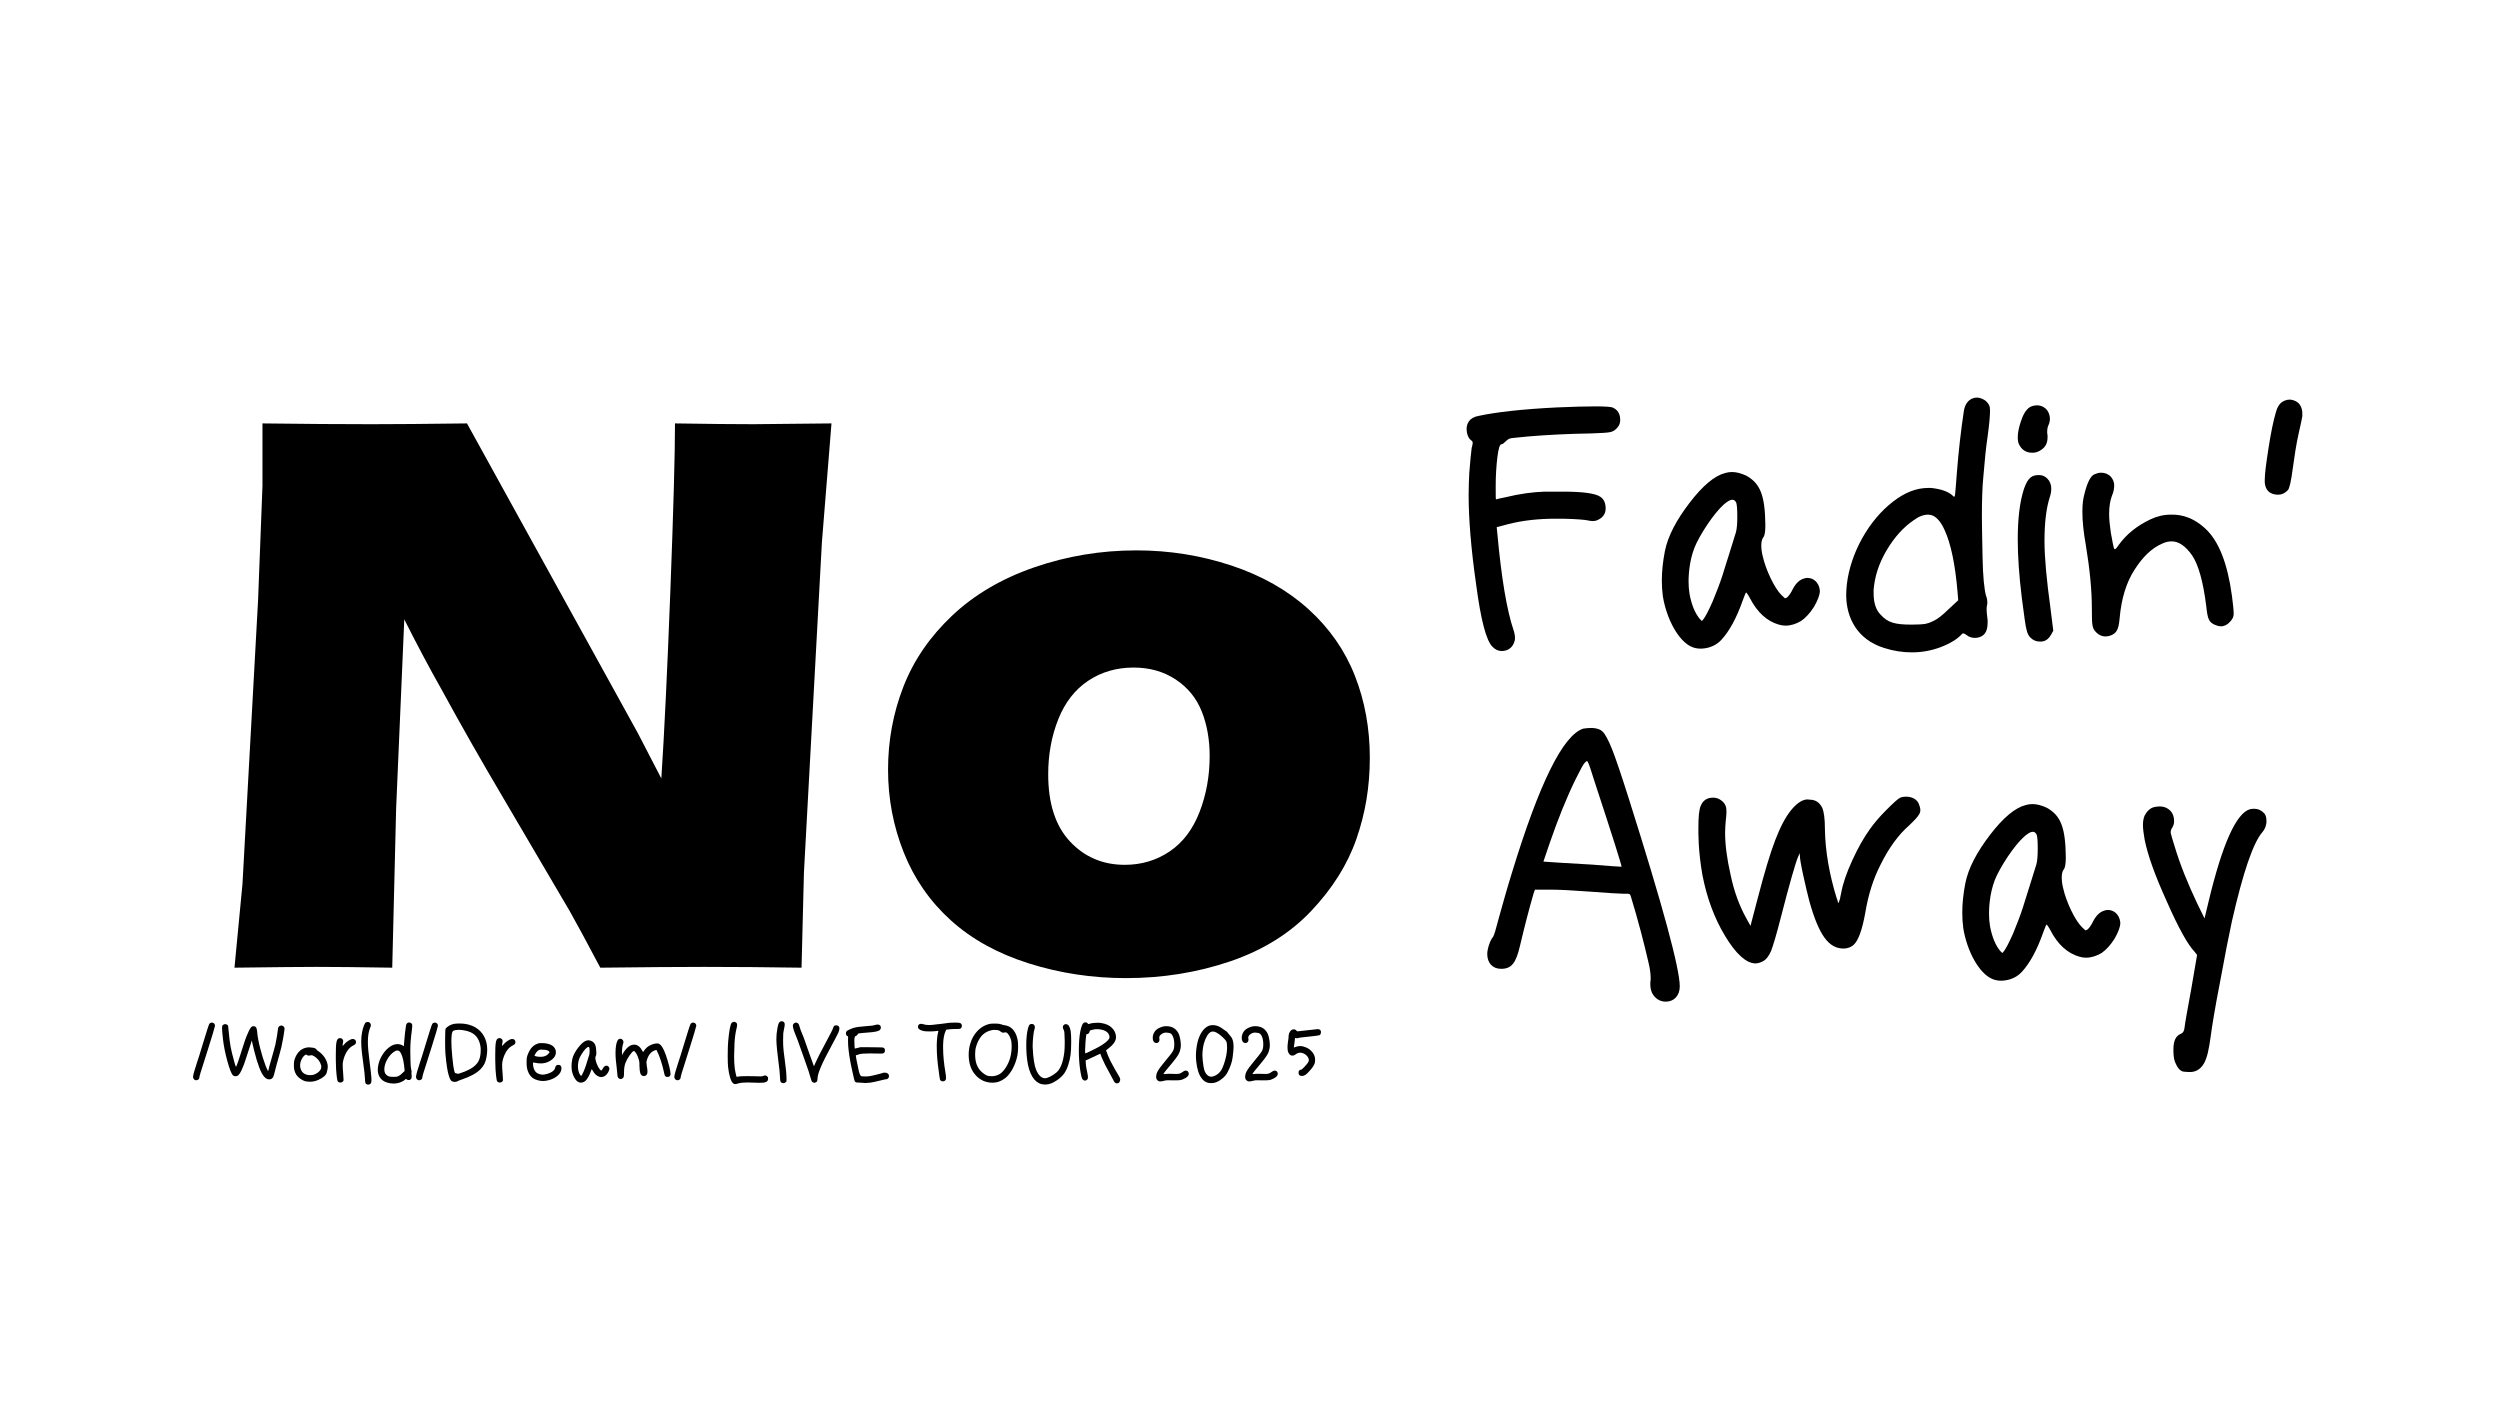 <?xml version="1.0" encoding="UTF-8"?>
<svg id="_图层_1" data-name="图层 1" xmlns="http://www.w3.org/2000/svg" viewBox="0 0 3840 2160">
  <defs>
    <style>
      .cls-1 {
        opacity: 0;
      }
    </style>
  </defs>
  <g>
    <path d="M360.16,1486.37l12.28-128.61,23.97-436.08,6.75-175.77v-95.55c63.27.81,119.19,1.22,167.78,1.22,34.69,0,83.47-.41,146.34-1.22l262.36,475.56,36.17,69.86c4.52-68.62,9.14-164.84,13.88-288.64,4.72-123.78,7.09-209.38,7.09-256.78,50.16.81,90.31,1.22,120.5,1.22,13.86,0,53.81-.41,119.88-1.22l-14.72,182.52-27.59,507.11-3.69,146.38c-53.27-.81-103.05-1.22-149.34-1.22-38.52,0-91.78.41-159.78,1.22-21.17-40.03-36.84-69.05-47.02-87.03l-102.59-174.66c-33.8-57.19-64.94-111.94-93.44-164.23-18.73-33.09-38.08-69.45-58.02-109.09l-12.52,290.48-5.97,244.53c-50.72-.81-89.38-1.22-115.95-1.22-22.5,0-64.62.41-126.38,1.22Z"/>
    <path d="M1745.37,845.37c50.59,0,99.25,7.77,145.97,23.27,46.72,15.52,86.2,37.86,118.44,67.05s56,63.28,71.31,102.27c15.3,38.98,22.95,80.92,22.95,125.81s-6.84,85.22-20.52,124.61c-13.67,39.41-36.83,76.34-69.47,110.83-32.64,34.5-74.16,60.31-124.55,77.45-50.41,17.14-103.75,25.72-160.06,25.72-51.83,0-101.61-7.56-149.34-22.66-47.75-15.09-87.62-37.14-119.66-66.12-32.03-28.97-56.11-63.67-72.23-104.09-16.12-40.41-24.17-82.86-24.17-127.36s7.84-86.94,23.56-127.34c15.7-40.41,40.59-76.75,74.67-109,34.06-32.25,76.2-57.05,126.39-74.39s102.42-26.03,156.7-26.03ZM1741.04,1025.37c-26,0-49.14,6.73-69.45,20.2s-35.66,33.17-46.02,59.08-15.53,54.17-15.53,84.77c0,44.89,11.17,79.27,33.52,103.14s50.38,35.81,84.09,35.81c25.58,0,48.53-6.83,68.84-20.5s35.64-33.88,46-60.61c10.36-26.72,15.55-55.39,15.55-86,0-25.3-4.06-48.14-12.19-68.55s-21.44-36.72-39.92-48.97-40.11-18.38-64.89-18.38Z"/>
  </g>
  <g>
    <path d="M2449.15,624.2c16.11,0,25.46.52,28.58,2.08,10.39,4.68,10.91,15.07,10.91,18.71,0,4.16-1.04,7.8-3.64,10.91-3.12,4.16-6.76,6.76-11.43,7.79-4.68,1.04-14.55,1.56-30.14,2.08-33.78.52-66,2.08-96.66,4.68-14.03,1.56-22.87,2.08-25.47,2.6-3.12.52-5.72,2.08-8.31,4.68-3.12,3.12-5.2,4.68-6.76,4.68-2.6,0-4.68,6.76-6.24,19.75-1.56,12.99-2.6,28.06-2.6,44.17,0,14.03,0,20.79.52,20.79l1.56-.52c2.6-.52,8.32-2.08,11.95-2.6,23.39-5.72,43.66-8.32,61.32-8.83h28.58c29.62,0,48.85,2.6,56.65,7.79,5.72,3.64,8.31,9.88,8.31,18.19,0,7.8-4.16,14.03-12.47,17.67-2.08,1.04-4.68,1.56-7.28,1.56s-5.2-.52-7.8-1.04c-4.68-1.04-17.15-2.08-37.42-2.6h-12.47c-25.47,0-49.89,2.6-72.24,8.32l-17.67,4.68,1.04,10.39c6.24,68.08,14.55,117.45,24.95,148.11,1.56,4.68,2.08,8.32,2.08,11.95,0,1.56,0,2.6-.52,4.16-4.16,15.07-16.11,15.59-20.27,15.59-4.68,0-9.35-2.08-13.51-6.24-9.87-9.36-18.19-41.58-25.46-96.66-7.8-54.57-11.43-100.3-11.43-137.2,0-11.95.52-22.87,1.04-33.78,1.56-18.71,2.6-31.18,3.64-37.94,1.04-3.64,1.56-6.24,1.56-7.79,0-.52.52-2.08-3.12-4.68-2.08-1.56-3.64-4.16-5.2-8.83-.52-2.6-1.04-5.2-1.04-7.79,0-7.8,3.64-17.67,18.71-20.27,26.5-5.72,67.04-10.39,120.57-12.99,23.91-1.04,43.13-1.56,57.17-1.56Z"/>
    <path d="M2660.15,725.02c7.28,0,14.55,2.08,22.35,5.72,21.31,11.95,28.58,30.14,29.1,75.88,0,9.87-1.04,16.11-3.12,18.71-2.08,2.6-3.12,6.76-3.12,12.47,0,4.68.52,9.87,2.08,16.11,4.68,21.31,18.19,49.37,28.58,59.77,6.24,6.24,5.72,5.2,6.24,5.2s1.56-.52,3.12-1.56c2.6-2.6,5.72-6.76,8.31-12.47,5.2-9.87,11.43-15.07,18.71-16.63,1.56-.52,2.6-.52,4.16-.52,8.32,0,17.15,6.24,18.71,18.71v1.56c0,5.72-3.12,14.03-8.83,23.91-6.24,9.87-12.99,17.15-19.75,21.83-7.8,4.68-16.11,7.28-23.91,7.28-3.64,0-6.76-.52-10.39-1.56-18.19-5.2-33.26-18.71-44.69-41.06-3.12-5.72-5.2-8.32-5.72-8.32s-2.08,4.16-5.2,12.47c-9.35,26.5-20.27,46.77-32.74,60.29-10.91,11.95-25.46,13.51-32.22,13.51-4.68,0-9.35-1.04-12.99-2.6-20.27-8.32-38.98-42.62-44.69-77.96-1.04-7.8-1.56-15.59-1.56-23.91,0-14.03,1.56-29.1,4.68-45.21,4.68-23.39,17.67-47.81,37.94-74.32,20.27-26.5,38.46-41.58,54.57-45.73,3.64-1.04,6.76-1.56,10.39-1.56ZM2660.67,767.64c-2.08,0-4.68,1.04-8.32,3.64-12.99,8.83-33.78,37.42-46.25,62.36-10.39,20.79-12.47,45.73-12.47,59.76,0,6.76.52,12.99,1.56,19.23,3.12,16.63,8.32,29.1,15.59,37.94l3.12,3.12c.52,0,1.04-.52,1.56-1.56l.52-.52.52-.52c3.12-4.16,7.8-12.99,14.03-27.02,5.72-14.03,10.91-27.02,15.07-40.02,11.95-38.46,19.23-60.8,20.79-66.52,1.56-5.72,2.08-14.03,2.08-23.91,0-11.95-.52-19.75-2.08-22.35-1.56-2.6-3.12-3.64-5.72-3.64Z"/>
    <path d="M3036.41,610.69c4.16,0,8.32,1.56,12.47,4.16,2.6,2.08,5.2,4.68,6.76,8.32.52,1.04,1.04,3.64,1.04,7.28,0,7.8-1.04,20.79-3.64,39.5-2.6,17.15-4.68,38.46-6.76,63.92-1.56,16.11-2.08,36.38-2.08,60.8,0,12.47.52,33.26,1.04,61.84.52,29.1,2.6,48.33,5.2,58.21,1.56,3.64,2.08,7.28,2.08,10.91,0,1.56,0,2.6-.52,4.16-.52,2.08-.52,4.16-.52,6.76,0,3.64.52,7.79,1.04,11.95.52,2.6.52,5.2.52,7.28,0,9.35-2.08,16.11-6.76,19.75-6.76,5.72-18.71,5.72-25.47,0-2.08-1.56-3.64-2.6-5.2-2.6-1.04,0-2.08.52-2.6,1.56-6.76,7.28-17.67,14.03-32.74,19.75-14.03,5.2-28.58,7.79-43.66,7.79-14.03,0-28.06-2.08-42.62-6.76-41.58-12.99-58.21-46.77-58.21-81.59,0-5.72.52-10.91,1.04-16.63,5.72-47.81,33.78-98.22,71.2-126.81,18.19-14.03,35.86-20.79,54.05-20.79h3.64c15.07,1.56,26.5,5.2,33.78,11.95.52,1.04,1.56,1.56,2.08,1.56,0,0,1.04.52,1.56-4.16v-.52c.52-2.6,1.04-12.99,2.6-31.7,2.6-33.26,6.24-65.48,10.91-96.14,1.56-8.83,5.72-15.07,12.47-18.19,2.6-1.04,4.68-1.56,7.28-1.56ZM2961.57,790.5c-6.76,0-14.03,2.6-21.83,8.32-16.11,10.91-30.14,26.5-42.1,46.77-11.95,20.27-18.19,40.54-19.75,60.29v5.72c0,14.55,3.64,25.47,10.91,32.74,10.91,11.95,21.31,15.07,47.81,15.07,10.39,0,17.15-.52,20.27-1.04,2.6-.52,6.76-1.56,11.95-4.16,6.24-2.6,14.55-8.83,24.43-18.71l14.55-13.51-1.04-12.99c-3.64-42.62-10.39-74.32-19.75-94.59-5.72-12.99-12.47-20.27-19.23-22.87-2.08-.52-4.16-1.04-6.24-1.04Z"/>
    <path d="M3128.39,622.64h2.08c14.03,1.56,18.19,12.99,18.19,20.79,0,2.6-.52,5.72-2.08,9.35-1.56,3.12-2.08,6.76-2.08,10.39,0,1.56,0,3.64.52,5.2v3.64c0,8.32-3.12,14.55-9.35,18.71-4.16,3.12-8.83,4.68-13.51,4.68-3.64,0-14.55,0-20.79-12.47-1.56-3.12-2.08-6.76-2.08-11.43,0-6.76,1.56-14.55,4.68-23.91,3.64-11.43,8.32-18.71,14.03-22.35,3.12-1.56,6.76-2.6,10.39-2.6ZM3132.03,729.7c4.68,0,8.83,1.56,12.47,5.2,4.16,4.16,6.24,9.35,6.24,15.59,0,3.64-.52,7.8-2.08,12.47-5.72,17.67-8.32,40.54-8.32,68.08,0,24.43,3.12,59.25,9.35,104.46l4.16,33.26-3.12,5.72c-6.76,12.47-16.11,10.91-18.19,10.91-5.2,0-9.88-2.08-14.03-6.24-2.6-2.6-4.68-6.76-5.72-11.95-1.56-4.68-3.64-21.31-7.28-48.85-4.16-33.78-6.24-63.92-6.24-89.91,0-32.22,3.12-58.21,9.87-78.47,6.24-17.15,12.47-20.27,22.87-20.27Z"/>
    <path d="M3227.14,726.06c3.64,0,12.99,1.04,17.67,9.87,1.56,2.6,2.6,6.24,2.6,9.88,0,4.68-1.04,10.39-3.64,16.11-2.6,7.28-4.16,16.63-4.16,27.54,0,8.32,1.04,17.67,2.6,28.58,2.6,14.55,4.16,22.87,5.2,24.95q.52.52,1.04.52c.52,0,1.56,0,5.72-6.24,11.95-16.63,28.06-29.62,48.85-39.5,9.87-4.68,20.27-7.28,31.18-7.28,8.32,0,29.1-.52,52.49,20.79,21.31,19.23,34.82,54.05,41.58,103.94,1.56,12.47,2.6,21.31,2.6,25.98,0,1.56,1.04,6.76-5.2,13.51-4.16,4.68-8.83,7.28-14.03,7.28-3.64,0-6.76-1.04-10.39-2.6-8.31-4.16-10.39-8.32-12.47-28.58-4.68-37.42-11.95-63.4-21.83-77.96-9.87-14.03-20.27-21.31-31.18-21.31-4.68,0-9.88,1.04-15.07,3.64-15.59,6.76-29.62,20.27-42.1,40.02-12.47,19.23-20.27,44.17-22.87,74.84-1.56,17.15-4.68,22.35-13.51,25.99-2.6,1.04-5.72,1.56-8.32,1.56-5.2,0-9.87-2.08-14.03-6.24-6.24-6.24-6.76-9.87-6.76-36.38,0-28.06-3.12-60.8-9.35-98.22-3.64-20.27-5.2-36.9-5.2-50.93,0-10.91,1.04-19.75,3.12-27.02,4.16-17.15,9.35-27.54,15.07-30.14,3.64-1.56,6.76-2.6,10.39-2.6Z"/>
    <path d="M3516.61,613.8c3.64,0,6.76,1.04,9.87,2.6,3.12,1.56,5.72,4.16,7.28,7.28,1.56,3.12,2.6,6.76,2.6,10.39v5.2c-.52,2.6-2.08,11.95-5.72,27.02-3.64,16.11-6.24,33.78-8.83,52.49-2.6,20.27-5.2,31.7-7.8,34.3-4.68,4.68-9.35,6.76-14.55,6.76-4.68,0-19.23-.52-20.79-18.71v-4.16c0-8.83,2.08-24.95,5.72-48.33,3.64-23.39,7.28-41.58,11.43-55.61,2.6-9.35,6.76-15.07,13.51-17.67,2.6-1.04,4.68-1.56,7.28-1.56Z"/>
    <path d="M2446.03,1118.12c6.76.52,11.95,2.08,15.07,5.2,4.68,4.16,9.36,13.51,15.07,27.54,5.72,14.55,14.55,40.54,26.5,78.47,51.45,162.67,77.44,258.29,77.44,285.83,0,14.03-8.83,23.39-21.31,23.39-9.35,0-16.63-4.68-21.31-13.51-1.56-3.64-2.6-7.79-2.6-12.47v-4.16c.52-1.56.52-3.64.52-6.24,0-6.24-1.04-14.03-3.12-22.87-7.28-31.7-16.11-65.48-27.02-101.34-1.56-5.72-1.56-5.2-12.47-5.2-5.2,0-21.83-1.04-49.37-3.12s-48.33-3.12-61.84-3.12h-23.91l-2.08,5.72c-7.8,27.02-14.55,53.53-20.79,80.03-6.24,27.02-12.99,35.86-29.1,35.86-12.99,0-21.31-8.83-21.31-22.87,0-7.8,4.68-21.83,8.83-25.99,1.56-2.08,4.68-12.47,9.35-30.66,5.72-20.27,11.95-43.13,19.75-68.08,42.09-137.72,78.47-211.52,109.66-221.39,3.64-.52,8.32-1.04,14.03-1.04ZM2438.75,1170.09c-.52-.52-.52-1.04-1.04-1.04-1.56,0-4.68,3.12-8.32,9.87-2.08,4.16-5.2,10.39-9.35,18.19-13.51,27.54-27.02,60.8-40.54,100.3l-8.83,25.99,22.87,1.56c7.8.52,25.47,1.56,52.49,3.12,26.5,2.08,38.98,3.12,42.62,3.12h2.08c0-2.6-13.51-45.73-41.06-129.41-5.72-18.71-9.35-29.1-10.91-31.7Z"/>
    <path d="M2927.79,1223.62c4.68,0,15.07,1.56,19.23,10.39,1.56,3.64,2.6,7.28,2.6,9.87,0,4.16,0,7.8-17.15,23.91-16.11,14.03-31.18,34.3-44.17,60.8-10.91,21.31-18.71,45.73-23.39,74.32-4.68,25.46-10.39,41.58-17.67,48.33-4.16,3.64-9.35,5.72-15.59,5.72-22.87,0-37.94-20.79-52.49-72.76-2.6-9.87-5.72-22.87-9.35-39.5-3.64-16.63-5.2-26.5-5.2-30.14v-4.16l-2.6,5.2c-4.16,9.87-12.99,40.54-26.5,93.03-6.76,26.5-11.95,43.65-15.07,51.97-3.64,8.32-7.8,13.51-12.99,16.11-4.16,2.08-7.8,3.12-11.43,3.12-14.03-.52-29.62-14.55-46.25-42.1-16.63-27.54-28.06-58.73-34.82-93.54-6.76-37.94-6.24-66-6.24-72.24,0-17.15,1.04-28.58,3.64-34.3,4.68-11.95,15.07-12.47,19.23-12.47,3.64,0,7.79,1.04,11.43,3.64,8.32,5.72,8.83,11.95,8.83,18.71,0,3.64-.52,7.79-1.04,12.47-.52,6.24-1.04,12.47-1.04,19.23,0,17.67,2.6,38.98,8.31,63.92,5.2,25.47,13.51,48.33,24.95,68.6l5.72,10.39,10.91-41.58c10.39-40.02,19.23-69.64,27.02-89.91s15.59-35.34,24.43-46.25c16.63-20.27,27.02-16.11,28.58-16.11,8.83,0,15.07,4.16,19.23,12.47,2.6,5.72,4.16,16.63,4.16,32.74.52,33.78,6.76,69.64,18.19,106.54.52.52.52,1.56,1.04,2.6.52,2.6,1.04,4.16,1.56,4.68l2.6-7.28v-1.04c.52-2.6,1.04-5.2,1.56-7.28,2.6-14.55,8.31-31.18,17.15-50.41s17.67-34.82,27.02-47.81c6.24-8.83,14.55-18.71,25.47-29.62s17.67-17.15,21.31-18.71c2.6-1.04,5.72-1.56,8.83-1.56Z"/>
    <path d="M3121.64,1235.05c7.28,0,14.55,2.08,22.35,5.72,21.31,11.95,28.58,30.14,29.1,75.88,0,9.88-1.04,16.11-3.12,18.71-2.08,2.6-3.12,6.76-3.12,12.47,0,4.68.52,9.87,2.08,16.11,4.68,21.31,18.19,49.37,28.58,59.77,6.24,6.24,5.72,5.2,6.24,5.2s1.56-.52,3.12-1.56c2.6-2.6,5.72-6.76,8.31-12.47,5.2-9.87,11.43-15.07,18.71-16.63,1.56-.52,2.6-.52,4.16-.52,8.32,0,17.15,6.24,18.71,18.71v1.56c0,5.72-3.12,14.03-8.83,23.91-6.24,9.87-12.99,17.15-19.75,21.83-7.8,4.68-16.11,7.28-23.91,7.28-3.64,0-6.76-.52-10.39-1.56-18.19-5.2-33.26-18.71-44.69-41.06-3.12-5.72-5.2-8.31-5.72-8.31s-2.08,4.16-5.2,12.47c-9.35,26.5-20.27,46.77-32.74,60.29-10.91,11.95-25.46,13.51-32.22,13.51-4.68,0-9.35-1.04-12.99-2.6-20.27-8.31-38.98-42.62-44.69-77.95-1.04-7.8-1.56-15.59-1.56-23.91,0-14.03,1.56-29.1,4.68-45.21,4.68-23.39,17.67-47.81,37.94-74.32s38.46-41.58,54.57-45.73c3.64-1.04,6.76-1.56,10.39-1.56ZM3122.16,1277.67c-2.08,0-4.68,1.04-8.32,3.64-12.99,8.83-33.78,37.42-46.25,62.36-10.39,20.79-12.47,45.73-12.47,59.77,0,6.76.52,12.99,1.56,19.23,3.12,16.63,8.32,29.1,15.59,37.94l3.12,3.12c.52,0,1.04-.52,1.56-1.56l.52-.52.52-.52c3.12-4.16,7.8-12.99,14.03-27.02,5.72-14.03,10.91-27.02,15.07-40.02,11.95-38.46,19.23-60.8,20.79-66.52,1.56-5.72,2.08-14.03,2.08-23.91,0-11.95-.52-19.75-2.08-22.35-1.56-2.6-3.12-3.64-5.72-3.64Z"/>
    <path d="M3317.05,1238.69c4.68,0,9.35,1.04,12.99,3.64,8.83,5.72,9.35,15.07,9.35,19.23,0,3.64-1.04,6.76-2.6,9.35-1.56,2.08-2.6,4.68-2.6,7.28,0,0-1.04-.52,5.72,20.79,8.83,29.62,20.79,58.73,34.82,88.35l11.43,23.39,6.24-25.99c21.31-88.87,42.62-136.16,63.92-141.88,2.08-.52,4.16-.52,6.24-.52,6.24,0,11.43,2.6,15.59,7.28,2.08,2.6,3.12,6.24,3.12,11.43v2.08c-.52,5.72-2.6,10.91-6.24,15.07-14.03,16.11-29.62,61.32-46.77,136.68-4.68,21.83-10.91,53.01-18.19,93.03-7.79,40.02-12.47,68.6-14.55,84.71-2.6,19.75-5.72,33.26-10.39,41.06-5.2,8.83-12.47,12.99-21.31,12.99-.52,0-3.64,0-9.35-.52-5.72-.52-10.39-6.24-14.03-16.11-1.56-4.16-2.08-10.39-2.08-18.19,0-12.99,3.64-20.79,11.43-23.91,3.12-1.04,5.2-4.16,5.72-9.87s4.16-25.47,10.39-59.77l8.83-51.45-3.64-4.68c-10.91-11.43-24.95-36.9-42.62-76.92-18.19-40.02-29.62-71.72-34.3-95.62-1.56-8.83-2.6-16.63-2.6-22.35,0-6.24,1.04-10.91,2.6-14.55,3.64-6.76,8.32-11.43,14.55-12.99,2.6-.52,5.72-1.04,8.32-1.04Z"/>
  </g>
  <g>
    <path d="M325.4,1570.7c1,0,1.99.25,2.87.87,1,.62,1.99,2.62,1.99,3.99,0,.5-1,4.11-2.99,10.84-2.87,8.85-5.23,16.45-7.1,22.93-.87,2.74-3.24,10.47-7.35,23.3-4.36,13.21-6.6,20.69-6.6,22.43,0,2.37-2.24,4.24-5.11,4.24-2.12,0-4.61-2.24-4.61-5.11,0-2.62,2.12-10.22,6.36-23.05,2.12-6.23,4.74-14.33,7.6-24.18,6.48-21.31,10.09-32.77,10.97-34.15.37-.62,1-1.12,1.87-1.62.75-.37,1.5-.5,2.12-.5Z"/>
    <path d="M346.09,1573.06c1,0,1.99.37,2.99,1.12.75.62,1.25,1.12,1.37,1.74.12.37.25,2.49.62,6.48.25,3.24.75,8.35,1.62,15.33.87,6.73,1.99,13.33,3.61,19.69,3.36,13.33,5.36,20.31,6.11,20.94h.12c.75,0,4.36-10.47,10.84-31.28,1.74-5.61,3.36-10.47,4.86-14.33,3.12-7.85,5.61-12.71,7.23-14.58,1.12-1.37,2.49-1.99,3.86-1.99.87,0,1.87.25,2.99.87,1.5.87,2.37,3.61,2.74,8.22.5,6.36,1.99,14.71,4.61,24.92,2.62,10.22,5.36,19.07,8.23,26.54,2.12,5.36,3.36,8.1,3.99,8.1.25,0,.5-.75.75-2.37.37-2.12,1.62-6.85,3.74-13.96,3.86-13.33,5.98-21.31,6.6-23.93,1.87-8.97,3.24-16.95,3.99-23.93.12-2.12.87-3.49,2.12-4.36,1.12-.75,2.12-1.12,3.12-1.12,1.25,0,2.37.5,3.49,1.62,1.62,1.62,1.37,2.99,1.37,3.49,0,1.12-.25,2.74-.62,4.98-.12.75-.37,2.37-.75,4.86-.5,2.62-.87,4.49-1,5.73-1.25,7.85-3.24,16.45-5.98,25.8-3.36,11.59-5.61,20.06-6.85,25.42-1.87,8.35-3.74,10.84-8.6,10.84-2.62,0-5.11-1.37-7.48-4.11-4.98-5.48-10.09-18.94-15.45-40.25-.75-2.87-1.62-6.48-2.62-11.09-.37-1.12-.62-2.87-.75-3.74l-.12-.5c-.12,0-3.49,10.34-7.98,24.43-5.61,18.32-10.47,28.29-14.33,29.91-1,.37-2.12.5-3.24.5-1.37,0-2.49-.37-3.36-1.25-2.37-2.12-5.36-9.72-8.97-22.93-3.12-11.59-5.23-22.18-6.36-31.9-1-8.6-1.5-14.46-1.5-17.32,0-.25,0-1.12.12-2.62,0-1.37.75-2.49,2.12-3.24.87-.5,1.87-.75,2.74-.75Z"/>
    <path d="M474.95,1608.71c1.37,0,3.36.25,5.98.62,2.49.37,4.24,1.37,5.23,2.74.37.75,1.37,1.62,2.74,2.49,3.61,2.37,6.73,5.48,9.35,9.1,3.49,5.11,5.23,10.22,5.23,15.08,0,1.75-.5,4.61-1.62,8.72s-5.36,7.85-12.84,11.22c-4.11,1.87-8.35,2.87-12.59,2.87-.75,0-2.62-.12-5.48-.37s-6.36-1.87-10.34-4.74c-4.36-2.99-7.23-7.35-8.6-13.21-.37-1.74-.62-3.99-.62-6.6,0-1-.12-5.61,1-9.1,3.24-9.85,8.85-15.95,16.82-18.07,1.87-.5,3.74-.75,5.73-.75ZM468.96,1620.29c-4.36,2.62-7.98,9.84-7.98,16.2,0,2.62.62,5.36,1.99,7.98,1.25,2.49,3.36,4.36,6.48,5.73,2.62,1.12,6.11,1.25,7.48,1.25s2.49-.12,3.61-.37c5.86-1.37,11.22-5.73,12.59-9.84.25-.87.37-1.87.37-2.74,0-.62-.12-1.37-.25-2.12-1.5-5.48-4.74-9.97-9.84-13.46-2.12-1.37-3.86-2.12-5.23-2.12-.5,0-1,.12-1.37.25-.62.25-1.37.37-2.12.37-.62,0-2.37,0-3.36-1q-.87-1-2.37-.12Z"/>
    <path d="M522.43,1594.5c1.37,0,2.49.5,3.61,1.62.75.75,1.12,1.75,1.12,2.99v.37c-.12,1.5-.37,2.74-.62,3.74-.25.87-.37,1.5-.37,1.99,0,.37,0,.62.12.75.12.37.12.62.12.62.12,0,.62-.5,1.5-1.62,1.87-2.37,4.24-4.49,7.1-6.36s5.23-2.74,6.85-2.74c2.99,0,4.98,1.99,4.98,4.86,0,2.12-1.25,3.74-3.74,4.86-7.1,3.37-12.34,10.59-15.45,21.56-1.5,5.36-1.25,8.6-1.25,9.47,0,2.99.25,7.35.75,13.21.37,3.86.5,6.6.5,8.22,0,1,.37,2.62-1.99,3.99-.87.5-1.74.75-2.74.75-.87,0-3.49-.12-4.49-2.49-.37-.75-.75-3.49-1.37-8.22-.62-4.74-1.12-12.59-1.25-23.55v-7.35c0-18.07.62-25.3,4.98-26.42.62-.12,1.12-.25,1.62-.25Z"/>
    <path d="M565.17,1569.7c1.12,0,2.24.5,3.12,1.5.87,1,1.37,2.12,1.37,3.49,0,1-.25,2.12-.87,3.37-2.49,5.73-3.74,13.08-3.74,22.18,0,7.23.87,17.32,2.62,30.41,1.37,10.84,2.37,18.94,2.74,24.3.12,1.5.12,2.74.12,3.86,0,2.87-.12,4.61-1.74,6.11-.87.62-1.87,1-2.99,1-.62,0-3.36.12-4.49-2.49-.37-1.12-.62-3.36-.75-6.6-.12-4.36-1-12.34-2.62-23.93-1.74-12.59-2.74-21.06-2.87-25.17s-.25-6.73-.25-7.85c0-5.36.5-10.34,1.37-14.71,1.37-7.1,3.99-13.83,5.86-14.83,1-.37,1.99-.62,3.12-.62Z"/>
    <path d="M628.35,1570.45c1,0,1.99.37,2.99,1,.62.5,1.25,1.12,1.62,1.99.12.25.25.87.25,1.75,0,1.87-.25,4.98-.87,9.47-.62,4.11-1.12,9.22-1.62,15.33-.37,3.86-.5,8.72-.5,14.58,0,2.99.12,7.98.25,14.83.12,6.98.62,11.59,1.25,13.96.37.87.5,1.74.5,2.62,0,.37,0,.62-.12,1-.12.5-.12,1-.12,1.62,0,.87.12,1.87.25,2.87.12.62.12,1.25.12,1.74,0,2.24-.5,3.86-1.62,4.74-1.62,1.37-4.49,1.37-6.11,0-.5-.37-.87-.62-1.25-.62-.25,0-.5.12-.62.37-1.62,1.75-4.24,3.36-7.85,4.74-3.36,1.25-6.85,1.87-10.47,1.87-3.36,0-6.73-.5-10.22-1.62-9.97-3.12-13.96-11.21-13.96-19.56,0-1.37.12-2.62.25-3.99,1.37-11.46,8.1-23.55,17.07-30.41,4.36-3.37,8.6-4.99,12.96-4.99h.87c3.61.37,6.36,1.25,8.1,2.87.12.25.37.37.5.37,0,0,.25.12.37-1v-.12c.12-.62.25-3.12.62-7.6.62-7.98,1.5-15.7,2.62-23.05.37-2.12,1.37-3.61,2.99-4.36.62-.25,1.12-.37,1.74-.37ZM610.41,1613.57c-1.62,0-3.36.62-5.23,1.99-3.86,2.62-7.23,6.36-10.09,11.22s-4.36,9.72-4.74,14.46v1.37c0,3.49.87,6.11,2.62,7.85,2.62,2.87,5.11,3.61,11.46,3.61,2.49,0,4.11-.12,4.86-.25.62-.12,1.62-.37,2.87-1,1.5-.62,3.49-2.12,5.86-4.49l3.49-3.24-.25-3.12c-.87-10.22-2.49-17.82-4.74-22.68-1.37-3.12-2.99-4.86-4.61-5.48-.5-.12-1-.25-1.5-.25Z"/>
    <path d="M667.86,1570.7c1,0,1.99.25,2.87.87,1,.62,1.99,2.62,1.99,3.99,0,.5-1,4.11-2.99,10.84-2.87,8.85-5.23,16.45-7.1,22.93-.87,2.74-3.24,10.47-7.35,23.3-4.36,13.21-6.6,20.69-6.6,22.43,0,2.37-2.24,4.24-5.11,4.24-2.12,0-4.61-2.24-4.61-5.11,0-2.62,2.12-10.22,6.36-23.05,2.12-6.23,4.74-14.33,7.6-24.18,6.48-21.31,10.09-32.77,10.97-34.15.37-.62,1-1.12,1.87-1.62.75-.37,1.5-.5,2.12-.5Z"/>
    <path d="M704.75,1572.07c2.49,0,9.1,0,15.58,1.87,13.83,3.86,23.3,13.46,26.67,26.92.87,3.37,1.37,7.1,1.37,11.22,0,3.61-.37,7.6-1.12,11.71-1.12,7.35-4.11,13.46-8.97,18.32-5.98,6.23-15.83,11.59-29.53,16.2-3.24,1.12-5.23,1.99-5.86,2.37-1.12.75-2.49,1.12-4.11,1.12-.62,0-1.25,0-1.87-.12-3.86-.87-5.11-2.12-7.23-8.6-2.37-7.1-4.11-18.57-5.48-34.39-.37-4.24-.5-10.09-.5-17.7,0-1.62,0-5.23.12-11.09,0-5.73.25-8.97.75-9.85,1.62-2.87,7.6-6.48,12.59-7.35,2.12-.37,4.74-.62,7.6-.62ZM704.75,1581.79c-3.36,0-6.23.5-8.47,1.5-1.37.62-2.37,3.61-2.74,9.22-.12,2.12-.25,4.49-.25,7.1,0,5.48.5,13.21,1.37,23.18.87,9.97,1.99,18.07,3.61,24.18.37,1,.87,1.5,1.62,1.5.87,0,1.62.25,2.24.62.37.12.75.25,1.12.25.75,0,1.62-.25,2.74-.62,5.61-1.74,10.22-3.61,14.08-5.61,8.6-4.36,14.08-9.84,16.32-16.45,1.37-3.86,1.99-8.6,1.99-14.33,0-7.85-2.87-15.95-7.23-20.81-4.36-4.86-10.84-7.85-19.32-9.1-2.62-.37-4.98-.62-7.1-.62Z"/>
    <path d="M767.31,1594.5c1.37,0,2.49.5,3.61,1.62.75.75,1.12,1.75,1.12,2.99v.37c-.12,1.5-.37,2.74-.62,3.74-.25.87-.37,1.5-.37,1.99,0,.37,0,.62.12.75.12.37.12.62.12.62.12,0,.62-.5,1.5-1.62,1.87-2.37,4.24-4.49,7.1-6.36s5.23-2.74,6.85-2.74c2.99,0,4.98,1.99,4.98,4.86,0,2.12-1.25,3.74-3.74,4.86-7.1,3.37-12.34,10.59-15.45,21.56-1.5,5.36-1.25,8.6-1.25,9.47,0,2.99.25,7.35.75,13.21.37,3.86.5,6.6.5,8.22,0,1,.37,2.62-1.99,3.99-.87.5-1.74.75-2.74.75-.87,0-3.49-.12-4.49-2.49-.37-.75-.75-3.49-1.37-8.22-.62-4.74-1.12-12.59-1.25-23.55v-7.35c0-18.07.62-25.3,4.98-26.42.62-.12,1.12-.25,1.62-.25Z"/>
    <path d="M831.24,1602.23c1,0,4.74-.12,9.1.75,6.11,1.12,10.34,3.99,12.46,8.35.62,1.25,1,2.87,1,4.74,0,.37.25,2.74-1.25,5.73-2.12,4.61-8.6,9.22-15.2,10.84-2.12.5-4.36.75-6.73.75-2.62,0-5.36-.25-8.23-.87-1.37-.37-2.37-.5-2.99-.5-.37,0-.5,0-.62.12s-.12.5-.12,1.12c0,1,.12,4.24,1,7.1,1.87,6.36,5.36,9.1,12.46,10.22.37.12.87.12,1.37.12,3.36,0,10.22-1.75,14.08-4.24,2.99-1.99,4.74-4.11,5.11-6.36.62-2.99,2.24-4.49,4.86-4.49,3.24,0,4.86,1.75,4.86,5.36v.75c-.37,4.11-2.62,7.98-6.85,11.34-4.36,3.37-9.72,5.73-16.08,6.85-1.87.37-3.86.5-5.73.5-3.49,0-7.23-.75-11.34-2.37-4.11-1.62-7.35-4.49-9.72-8.6-2.62-4.61-3.86-9.97-3.86-16.33,0-.37,0-2.49.12-6.11s1.62-7.98,4.49-13.33c3.12-5.61,7.6-9.35,13.58-11.09.87-.25,2.24-.37,4.24-.37ZM833.98,1612.32c-.87-.12-1.62-.12-2.24-.12-2.99,0-4.24.25-7.1,3.24-1.62,1.62-3.74,5.61-3.74,6.23v.12l2.62.75c1.74.5,3.99.75,6.85.75,4.11,0,7.6-1,10.34-3.12,1.5-1.12,3.36-3.49,3.36-4.11s-1.87-2.24-3.74-2.87c-1.37-.37-3.49-.75-6.36-.87Z"/>
    <path d="M903.64,1597.86c1.74,0,3.49.5,5.36,1.37,5.11,2.87,6.85,7.23,6.98,18.19,0,2.37-.25,3.86-.75,4.49-.5.62-.75,1.62-.75,2.99,0,1.12.12,2.37.5,3.86,1.12,5.11,4.36,11.84,6.85,14.33,1.5,1.5,1.37,1.25,1.5,1.25s.37-.12.75-.37c.62-.62,1.37-1.62,1.99-2.99,1.25-2.37,2.74-3.61,4.49-3.99.37-.12.62-.12,1-.12,1.99,0,4.11,1.5,4.49,4.49v.37c0,1.37-.75,3.36-2.12,5.73-1.5,2.37-3.12,4.11-4.74,5.23-1.87,1.12-3.86,1.74-5.73,1.74-.87,0-1.62-.12-2.49-.37-4.36-1.25-7.98-4.49-10.72-9.84-.75-1.37-1.25-1.99-1.37-1.99s-.5,1-1.25,2.99c-2.24,6.36-4.86,11.22-7.85,14.46-2.62,2.87-6.11,3.24-7.73,3.24-1.12,0-2.24-.25-3.12-.62-4.86-1.99-9.35-10.22-10.72-18.69-.25-1.87-.37-3.74-.37-5.73,0-3.36.37-6.98,1.12-10.84,1.12-5.61,4.24-11.46,9.1-17.82,4.86-6.36,9.22-9.97,13.08-10.97.87-.25,1.62-.37,2.49-.37ZM903.77,1608.08c-.5,0-1.12.25-1.99.87-3.12,2.12-8.1,8.97-11.09,14.95-2.49,4.98-2.99,10.97-2.99,14.33,0,1.62.12,3.12.37,4.61.75,3.99,1.99,6.98,3.74,9.1l.75.75c.12,0,.25-.12.37-.37l.12-.12.12-.12c.75-1,1.87-3.12,3.36-6.48,1.37-3.37,2.62-6.48,3.61-9.6,2.87-9.22,4.61-14.58,4.98-15.95.37-1.37.5-3.36.5-5.73,0-2.87-.12-4.74-.5-5.36-.37-.62-.75-.87-1.37-.87Z"/>
    <path d="M952.99,1595.5c1.37,0,2.62.75,3.74,2.24.62.87.87,1.87.87,2.87,0,.87-.12,1.74-.5,2.62-1.12,3.36-1.74,7.6-1.74,12.83v4.49l1.87-3.12c5.36-8.6,10.97-12.84,16.7-12.84.62,0,1.37,0,1.99.12,4.11.62,7.6,3.61,10.47,8.97l1.37,2.37,1.5-2.24c1-1.37,1.99-2.62,2.87-3.49,2.37-2.49,5.48-4.49,9.6-6.11,2.74-1,5.11-1.5,7.23-1.5.87,0,1.74.12,2.62.25,1.5.37,4.36,3.12,5.86,5.73,3.49,5.73,6.98,15.58,10.59,29.53,1.25,5.23,1.87,8.97,1.87,11.34,0,1-.12,1.75-.37,2.24-1.12,2.37-3.36,2.37-4.36,2.37-.75,0-1.5-.12-2.37-.5-1.5-.87-1.87-1.75-2.99-6.85-1-4.98-2.49-10.72-4.61-17.2-2.12-6.48-3.99-11.22-5.61-14.33l-1.25-2.62-1.5.37c-6.11,1.74-10.47,6.48-12.96,14.33-.62,2.12-1,3.49-1,4.36s.25,2.99.75,6.48c.62,2.99.87,5.48.87,7.6,0,1.87-.25,3.24-.75,4.24-1.37,2.49-3.86,2.74-4.98,2.74-.87,0-1.87-.25-2.74-.75-.87-.62-1.5-1.37-2.12-2.49-1.12-2.49-1.74-8.1-1.74-12.46v-2.99c0-2.12-.25-4.24-.87-6.36-2.12-7.48-5.73-13.33-7.73-13.33h-.25c-1.37.37-3.49,2.62-6.36,6.73-2.87,4.11-4.86,7.85-6.23,11.47-1.5,3.86-2.24,8.6-2.24,14.21,0,7.1-.37,8.35-2.49,9.72-.87.62-1.87.87-2.74.87-1.62,0-4.86-1.37-4.86-5.98,0-1.12-.37-4.86-1.12-10.97-1.12-8.97-1.62-14.95-1.74-17.82s-.12-4.74-.12-5.61c0-3.74.25-7.35.75-10.72,1-6.11,2.62-9.6,4.86-10.47.62-.25,1.37-.37,1.99-.37Z"/>
    <path d="M1064.65,1570.7c1,0,1.99.25,2.87.87,1,.62,1.99,2.62,1.99,3.99,0,.5-1,4.11-2.99,10.84-2.87,8.85-5.23,16.45-7.1,22.93-.87,2.74-3.24,10.47-7.35,23.3-4.36,13.21-6.6,20.69-6.6,22.43,0,2.37-2.24,4.24-5.11,4.24-2.12,0-4.61-2.24-4.61-5.11,0-2.62,2.12-10.22,6.36-23.05,2.12-6.23,4.74-14.33,7.6-24.18,6.48-21.31,10.09-32.77,10.97-34.15.37-.62,1-1.12,1.87-1.62.75-.37,1.5-.5,2.12-.5Z"/>
    <path d="M1127.71,1569.45h.25c1,0,3.12,1.25,3.74,2.37.37.62.5,1.37.5,2.37,0,1.37-.25,3.24-.87,5.48-1.62,6.6-2.74,14.21-3.12,23.05-.37,8.85-.62,15.45-.62,19.69,0,7.1.37,13.33,1,18.69.25,2.12.75,4.61,1.37,7.48s1,4.61,1.37,4.98c.12.25.5.37.87.37s.62,0,1-.12c2.24-.62,6.98-.87,14.08-.87,2.87,0,6.11,0,9.72.12,4.86.12,8.35.25,10.47.25,1.37,0,3.49.12,5.48-.87.75-.37,1.5-.62,2.24-.62,1.12,0,2.12.5,3.12,1.37,1.37,1.37,1.5,1.62,1.5,3.74,0,1.62-.5,2.87-1.37,3.74-1.99,1.99-4.74,2.49-12.34,2.49-5.11,0-9.6-.12-13.58-.37-1.62-.12-3.24-.12-4.74-.12-6.11,0-10.84.5-14.33,1.62-1.74.62-3.12.87-4.11.87-.12,0-1.25.25-3.12-1.12-3.49-2.49-6.48-12.34-7.85-24.8-.37-3.37-.62-8.97-.62-16.82,0-.75,0-3.61.12-8.6,0-4.86.25-9.72.62-14.46,1.5-16.33,3.24-25.67,5.23-28.04.5-.62,1.25-1.12,2.24-1.5.75-.25,1.37-.37,1.74-.37Z"/>
    <path d="M1200.61,1568.58c1,0,2.99.37,4.11,2.24.37.62.62,1.5.62,2.74,0,1.74-.37,4.11-1.12,7.1-.62,2.87-1,5.11-1.12,6.48-.12,1.5-.25,4.74-.25,9.72,0,5.73.12,9.97.37,12.59.12,2.74.87,8.72,2.12,18.07,1.87,13.58,2.74,23.18,2.74,28.79v4.61l-1.37,1.37c-1,1-2.12,1.5-3.36,1.5-.5,0-1-.12-1.62-.25-2.87-1-3.49-2.12-3.61-8.47-.12-5.48-1.12-14.46-2.74-26.92-1.62-13.08-2.49-21.43-2.62-25.05-.12-3.61-.25-5.98-.25-6.85,0-5.36.5-10.84,1.5-16.2,1.37-7.85,2.49-10.22,5.11-11.21.5-.12,1-.25,1.5-.25Z"/>
    <path d="M1223.92,1570.95c2.12.62,3.12,1.74,4.11,5.61,1,3.74,2.37,7.48,3.99,11.09,1.62,3.74,3.36,8.22,5.11,13.58,4.36,12.34,6.98,19.94,8.1,22.93l4.98,13.71,1.87-4.36c2.87-6.6,8.1-16.95,15.83-31.28,7.23-13.33,11.22-21.19,11.84-23.55.87-2.99,2.12-3.74,4.49-3.74h.62c1.37.12,2.49.5,3.36,1.37.75.87,1.12,1.99,1.12,3.37,0,1.87-.62,4.11-1.87,6.98-1.37,2.87-4.61,9.22-9.84,18.82-8.1,14.83-13.71,26.04-16.82,33.52-3.24,7.6-4.98,13.46-5.11,17.57-.12,4.36-.87,5.48-3.99,6.48-.12.12-.37.12-.62.12-1,0-2.74-.62-3.74-1.62-.62-.62-1.25-2.37-2.12-5.48-1.25-5.11-4.49-14.83-9.6-28.91-4.24-11.71-6.85-19.19-7.98-22.56-1.12-3.36-2.87-8.1-5.36-14.21-1.99-4.74-3.24-8.35-3.86-10.97-.37-1.5-.62-2.74-.62-3.86,0-.62.12-1.25.25-1.62.37-1.12,1.25-1.99,2.37-2.62,1.87-1,1.87-.87,3.49-.37Z"/>
    <path d="M1348.04,1573.69c1.99,0,3.49.75,4.36,2.24.37.62.62,1.37.62,2.24,0,.62-.12,2.62-1.74,4.11-2.24,1.87-8.47,3.12-18.82,3.74-9.84.62-14.83,1.37-14.83,1.99,0,1-1.5,2.74-2.99,3.24-1.62.5-1.99,1.5-2.37,6.11v1.37c0,1.37.12,3.74.25,6.85.12,3.12.37,4.86.5,4.99h.12c.37,0,1.74-.37,4.36-1l4.24-1.12,16.95.12c9.22,0,14.71.12,16.33.25,1.62.12,2.87.75,3.61,1.87.87,1.12.87,4.49,0,5.61-1.5,2.12-2.87,1.99-7.23,1.99-2.12,0-5.11,0-8.85-.12-2.24-.12-4.36-.12-6.23-.12-8.97,0-14.71.5-17.32,1.5-1.37.62-2.62,1-3.49,1.12-.62.12-1,.37-1,.5,0,1.5,1.25,8.23,3.86,20.31,1.37,6.85,2.87,10.59,4.24,11.34.62.37,1.74.5,3.49.5,1.74.12,2.74.12,3.12.12,2.62,0,4.86-.12,6.73-.5,2.37-.37,5.86-1.12,10.72-2.37,4.74-1.12,7.6-1.99,8.72-2.37.87-.37,1.87-.62,3.24-.62.12,0,2.12-.12,3.99.75,2.99,1.5,2.87,3.99,2.87,4.61,0,2.12-1.37,4.86-4.74,4.86-.75,0-3.12.5-7.1,1.5-7.98,1.99-13.58,3.24-16.7,3.61-3.24.37-5.86.62-7.73.62-1.74,0-3.36-.12-4.98-.37-2.24-.25-4.36-.37-6.23-.37h-.75c-2.24,0-3.74-.75-4.49-2.24-.37-.62-1.25-4.49-2.74-11.34-1.62-6.85-2.87-12.96-3.86-18.07-2.37-13.33-3.61-23.68-3.61-31.28v-2.62l.12-5.23-1.12-.62c-2.37-1.12-2.24-3.61-2.24-4.49,0-1.12.37-1.99,1-2.87.37-.62,1.87-1.5,4.36-2.62,2.37-1.12,4.61-1.99,6.6-2.62,3.99-1.12,9.97-1.99,17.82-2.49,7.35-.37,12.46-1.12,15.33-1.99,1.37-.37,2.49-.62,3.61-.62Z"/>
    <path d="M1467.55,1570.7c3.86,0,6.36.25,7.35.75,3.12,1.62,2.49,4.36,2.49,4.36,0,1.87-.75,3.36-2.37,4.24-.5.37-2.74.5-6.85.5-3.61,0-7.1.12-10.22.5l-4.36.5-1,1.87c-2.37,4.74-3.74,11.96-3.99,21.81v4.11c0,11.46,1.25,24.18,3.61,38.13.62,3.36.87,6.11.87,7.98,0,1.37-.12,2.37-.5,2.99-.87,1.62-2.24,2.49-4.24,2.49-2.12,0-3.49-.75-4.36-2.37-.12-.37-.5-1.74-.87-4.24-.25-1.37-.62-4.24-1.12-8.47-2.12-14.21-3.12-26.67-3.12-37.51v-3.37c.12-8.22.87-14.46,1.99-18.82.37-1.37.5-2.24.5-2.49v-.12c-.12-.12-.25-.12-.5-.12-.62,0-1.87.12-3.49.37-2.74.37-6.11.5-10.09.5s-6.98-.25-8.72-.62c-5.73-1.25-8.6-3.49-8.6-6.6,0-1.12.37-2.12,1.12-2.99.87-1,2.12-1.5,3.61-1.5,1,0,2.12.25,3.36.62,2.62.87,5.61,1.25,8.85,1.25.5,0,1.87,0,3.99-.12,2.12-.12,7.6-.75,16.45-1.87,3.99-.5,10.34-1.37,11.34-1.5,1.12-.12,3.99-.25,8.85-.25Z"/>
    <path d="M1529.49,1572.19c3.86.12,6.6.5,8.23,1.12,1.74.62,3.12,1.12,4.24,1.25,4.74.62,8.47,1.99,11.34,4.36,4.74,3.86,7.98,9.72,9.6,17.32.62,2.62.87,6.23.87,10.97,0,.62.12,7.23-1,13.71-1.37,7.1-3.74,13.83-7.1,20.19s-7.23,11.34-11.46,14.71c-6.11,4.86-12.71,7.23-19.94,7.23-3.12,0-6.36-.5-9.72-1.37-10.47-2.87-19.81-12.09-23.68-23.05-1.99-5.73-2.99-11.84-2.99-18.44,0-6.11.87-12.09,2.62-17.7,2.37-7.6,5.98-13.83,10.72-18.82,6.11-6.36,13.21-10.22,21.31-11.34.37-.12,2.74-.12,6.98-.12ZM1527.12,1581.91c-.87,0-1.5,0-2.12.12-4.74.75-8.97,2.37-12.71,4.98-6.36,4.61-10.97,12.34-13.71,23.18-.37,1.62-.62,4.36-.75,8.35v2.24c0,4.86.75,9.35,2.12,13.71,1.87,5.36,4.86,9.6,8.97,12.96s7.48,5.23,10.09,5.36c2.62.12,4.11.25,4.61.25,4.24,0,8.47-1.25,12.59-3.74,5.98-4.11,12.21-13.71,15.2-23.68,2.37-7.98,2.49-15.7,2.49-18.82,0-2.87-.25-5.48-.62-7.85-1.12-5.61-4.36-11.46-7.35-12.96-.5-.25-1-.37-1.62-.37-.5,0-1,.12-1.5.25-.62.25-1.25.37-1.87.37-1.37,0-2.62-.62-3.99-1.75-.62-.62-1.5-1.12-2.62-1.74-1.37-.62-5.61-.87-7.23-.87Z"/>
    <path d="M1587.44,1573.44c1.87,1.37,2.12,3.37,2.12,4.49,0,.62-.12,1.37-.37,2.12-.87,2.37-1.62,6.36-2.12,11.71-.62,5.48-.87,10.09-.87,13.96v2.99c.75,16.57,2.62,28.29,5.48,35.02,3.61,8.1,7.98,12.34,13.33,12.46,2.12,0,4.86-.87,8.47-2.74s6.85-3.99,9.72-6.6c5.86-5.36,9.72-15.45,11.59-30.53.37-3.61.62-8.1.62-13.33v-4.74c-.12-6.23-.37-10.22-.5-12.09s-.62-3.61-1.5-5.23c-.62-1.12-.87-2.24-.87-3.24,0-.62.12-1.25.37-1.87,1.62-3.61,6.6-3.61,8.97,0,1.37,2.37,2.24,5.11,2.74,8.47.5,3.37.75,8.85.75,16.2,0,8.23-.37,14.83-1,19.81-.62,5.11-1.87,10.22-3.61,15.58-1.87,5.73-4.11,10.34-6.73,13.71-2.62,3.49-6.23,6.73-10.84,9.85-7.1,4.61-10.72,5.98-16.7,6.36h-1.62c-3.36,0-6.48-.75-9.22-2.12-5.11-2.62-9.35-7.6-12.71-15.2-3.24-7.35-5.23-17.07-6.11-29.04-.37-5.11-.5-9.97-.5-14.46,0-10.59,1-19.44,2.99-26.67.87-2.74,1.74-4.36,2.74-4.86,1.37-.87,3.99-.87,5.36,0Z"/>
    <path d="M1667.32,1570.32c1.62,0,2.87.75,3.74,2.12.12.37.5.5.87.5.12,0,.37,0,.5-.12,4.61-1.62,10.72-1.87,13.33-1.87,2.24,0,4.36.12,6.23.5,6.85,1.12,12.21,3.61,15.95,7.35,3.49,3.49,5.48,7.48,6.11,11.96.12.62.12,1.37.12,2.12,0,5.86-2.87,11.09-14.21,19.57l-1,.75.75,2.37c1.12,3.49,3.12,8.22,5.98,14.21,1.37,2.74,3.61,6.85,6.6,12.21s4.98,8.72,5.86,10.09c1.62,2.37,2.49,4.36,2.49,6.23,0,.37,0,.62-.12,1-.62,3.12-2.12,4.74-4.61,4.74-.25,0-.5,0-.87-.12-2.37-.12-3.12-1.25-5.48-5.86-.5-1.12-2.24-4.36-5.36-9.97-5.11-8.85-8.97-16.7-11.84-23.55-1.37-3.24-1.99-5.11-1.99-5.48s-.12-.62-.25-.62-2.12.87-5.98,2.74c-4.61,2.24-8.35,3.99-11.09,5.23l-5.48,2.37.12,2.74c.12,4.61,1,10.34,2.62,17.32.5,2.37.75,4.24.75,5.73,0,1.62-.25,2.74-.87,3.36-1.12,1.25-2.37,1.87-3.61,1.87-1.12,0-2.37-.5-3.49-1.62-1.37-1.25-2.74-6.36-3.99-15.2-1.37-9.1-1.99-19.19-1.99-30.16s.75-20.94,2.24-28.66c1.62-8.35,3.74-12.96,6.36-13.58.62-.12,1.12-.25,1.62-.25ZM1685.39,1580.79c-1,0-1.99,0-2.99.12-2.87.37-5.36,1-7.23,1.62-1,.37-1.5.87-1.5,1.5,0,2.12-1.99,4.36-3.99,4.36-1,0-1,.12-1.37,2.62-.37,1.99-.62,5.23-1,9.84-.37,4.61-.5,7.85-.5,9.84-.12,1.99-.12,3.37-.12,3.99,0,1.87.12,2.99.25,3.36.62,0,3.74-1.37,9.47-4.24,5.61-2.74,9.84-4.86,12.59-6.48,7.6-4.49,12.34-8.35,14.33-11.46.62-.87.87-1.87.87-2.87v-.62c-.75-5.36-4.49-8.85-11.22-10.59-2.62-.62-5.23-1-7.6-1Z"/>
    <path d="M1791.57,1576.18c4.49,0,10.59,1.25,14.7,5.61,3.99,4.11,5.36,7.48,6.73,15.33.5,2.87.75,5.61.75,8.1,0,1.99-.12,3.86-.5,5.48-.5,3.12-1.62,6.23-3.36,9.22-1.74,3.12-4.74,7.1-8.85,12.09-9.35,10.97-13.96,16.82-13.96,17.7v.12c.87-.12,1.87-.12,2.99-.25.87-.12,2.62-.25,5.23-.25,1.62,0,3.61,0,5.98.12,1.62.12,3.12.12,4.49.12,5.11,0,6.85-.12,10.97-3.24,1.62-1.25,3.12-1.87,4.24-1.87h.25c3.61,0,4.74,2.99,4.74,4.86,0,.87-.25,1.62-.62,2.49-1,1.87-3.36,3.61-6.98,5.36-2.24,1.12-4.11,1.74-5.73,1.87-1.62.25-4.11.37-7.6.37h-3.99c-2.49-.12-4.49-.12-6.11-.12-3.12,0-4.24,0-7.85,1-1.87.5-3.36.75-4.74.75s-3.74,0-5.86-3.49c-.37-.87-.62-1.99-.62-3.36v-1.25c.12-2.12.75-4.36,1.87-6.73,1.87-3.61,6.11-9.47,12.96-17.57,6.36-7.35,10.22-12.59,11.59-15.58.87-1.87,1.25-4.24,1.37-7.23v-2.12c0-4.36-.62-8.22-1.99-11.46-1.37-3.36-3.24-5.23-5.61-5.61-2.37-.37-3.99-.62-4.74-.62-2.99,0-5.73,1-8.22,3.12-1.62,1.37-2.49,2.99-2.49,4.61,0,.37,0,.87.12,1.25.12.75.25,1.37.25,1.99,0,1.62-.5,2.87-1.5,3.86-.87.87-1.99,1.25-3.36,1.25s-2.49-.5-3.36-1.37c-1.37-1.37-2.12-3.49-2.12-6.23,0-.62-.5-4.86,2.99-9.97,1.62-2.37,3.99-4.24,7.1-5.73,2.62-1.25,4.98-1.99,7.23-2.37,1.12-.12,2.37-.25,3.61-.25Z"/>
    <path d="M1862.73,1574.56c1.87,0,3.74.25,5.73.75,3.12.75,6.73,2.62,10.72,5.73,1.62,1.25,2.99,2.24,4.11,2.87.87.37,1.62,1,1.99,1.75.62.87,1.62,2.24,3.24,3.99,1.87,1.99,3.12,3.74,3.86,5.23,1.62,3.24,2.37,7.73,2.37,13.33,0,3.12-.5,8.22-1.37,15.45-.87,7.35-3.49,15.08-7.85,23.3-1.87,3.74-4.74,7.1-8.6,10.09-3.86,3.12-7.6,5.11-11.34,5.98-1.5.37-3.12.62-4.86.62-1.12,0-4.86,0-7.73-1.37-2.62-1.12-4.86-2.99-6.85-5.48-4.61-5.61-7.48-14.46-8.72-26.29-.37-2.99-.5-5.98-.5-8.85,0-6.98.87-13.96,2.49-20.94,3.36-14.08,11.34-24.43,20.19-25.92,1-.12,1.99-.25,3.12-.25ZM1862.97,1584.41c-1,0-1.99.25-2.87.62-4.11,1.5-8.6,9.1-10.97,17.94-1.5,5.86-2.24,11.84-2.24,18.07,0,4.11.62,9.84,1.74,17.32,1.12,7.6,3.99,12.46,8.35,14.7,1,.5,2.12.75,3.24.75,3.61,0,10.72-2.62,15.33-9.6,1.37-1.87,2.74-4.98,4.24-9.35,1.5-4.36,2.74-8.6,3.61-12.96,1.62-8.35,1.37-13.33,1.37-13.71,0-4.24-.37-7.1-1.25-8.6-.87-1.74-2.99-4.11-6.36-7.23-3.49-3.12-6.36-5.23-8.72-6.36-1.99-1.12-3.86-1.62-5.48-1.62Z"/>
    <path d="M1928.28,1576.18c4.49,0,10.59,1.25,14.7,5.61,3.99,4.11,5.36,7.48,6.73,15.33.5,2.87.75,5.61.75,8.1,0,1.99-.12,3.86-.5,5.48-.5,3.12-1.62,6.23-3.37,9.22-1.74,3.12-4.74,7.1-8.85,12.09-9.35,10.97-13.96,16.82-13.96,17.7v.12c.87-.12,1.87-.12,2.99-.25.87-.12,2.62-.25,5.23-.25,1.62,0,3.61,0,5.98.12,1.62.12,3.12.12,4.49.12,5.11,0,6.85-.12,10.97-3.24,1.62-1.25,3.12-1.87,4.24-1.87h.25c3.61,0,4.74,2.99,4.74,4.86,0,.87-.25,1.62-.62,2.49-1,1.87-3.37,3.61-6.98,5.36-2.24,1.12-4.11,1.74-5.73,1.87-1.62.25-4.11.37-7.6.37h-3.99c-2.49-.12-4.49-.12-6.11-.12-3.12,0-4.24,0-7.85,1-1.87.5-3.37.75-4.74.75s-3.74,0-5.86-3.49c-.37-.87-.62-1.99-.62-3.36v-1.25c.12-2.12.75-4.36,1.87-6.73,1.87-3.61,6.11-9.47,12.96-17.57,6.36-7.35,10.22-12.59,11.59-15.58.87-1.87,1.25-4.24,1.37-7.23v-2.12c0-4.36-.62-8.22-1.99-11.46-1.37-3.36-3.24-5.23-5.61-5.61-2.37-.37-3.99-.62-4.74-.62-2.99,0-5.73,1-8.22,3.12-1.62,1.37-2.49,2.99-2.49,4.61,0,.37,0,.87.12,1.25.12.75.25,1.37.25,1.99,0,1.62-.5,2.87-1.5,3.86-.87.87-1.99,1.25-3.36,1.25s-2.49-.5-3.36-1.37c-1.37-1.37-2.12-3.49-2.12-6.23,0-.62-.5-4.86,2.99-9.97,1.62-2.37,3.99-4.24,7.1-5.73,2.62-1.25,4.98-1.99,7.23-2.37,1.12-.12,2.37-.25,3.62-.25Z"/>
    <path d="M2024.11,1580.79c2.12,0,3.61.75,4.36,2.12.37.75.5,1.5.5,2.37,0,1-.12,3.61-2.12,4.74-1.12.5-7.35,1.37-18.69,2.49-8.97.87-13.71,1.5-14.21,1.87-.37.25-1,.37-1.62.37-.37,0-.87,0-1.25-.12-.5-.12-.87-.25-1.25-.25-.5,0-.87,0-.87,1.12,0,.5-.12,2.12-.5,4.98-.12,1.37-.75,5.23-.87,6.23l-.25,2.37,1.5-.62c2.87-1.12,5.61-1.74,8.22-1.74,2.99,0,6.6,1,10.97,2.99,4.11,1.99,8.35,6.36,10.34,10.47,1,1.99,1.5,4.24,1.62,6.85v1c0,2.12-.25,3.99-.75,5.48-1.12,3.12-3.49,6.73-7.23,10.84-5.48,6.36-8.6,8.35-12.09,8.35-2.37,0-3.99-.75-4.86-2.37-.62-1.5-.62-4.24,0-5.36,1-1.37,2.24-1.99,3.61-1.99.62,0,2.12-1.37,4.61-3.99,3.49-3.74,5.61-6.23,6.23-7.6.62-1.25.87-2.37.87-3.24,0-1-.25-2.12-.87-3.24-1.99-4.36-6.98-7.6-11.96-7.98h-.5c-2.37,0-4.74.87-7.23,2.74-2.87,2.37-6.48,2.37-8.85,0-.62-.5-1.37-1.5-2.12-3.12-.87-1.87-1.25-4.49-1.25-7.73,0-2.49.25-5.48.75-8.85.62-3.61.87-6.11.87-7.35,0-6.48,3.49-11.59,7.98-11.59,1.87,0,3.99,1.25,4.36,2.37.12.37.62.62,1.5.62h.87c.5,0,8.22-1,13.96-1.5,3.99-.37,8.47-.87,13.33-1.5,1.12-.12,1.99-.25,2.87-.25Z"/>
  </g>
  <rect class="cls-1" x="1691.98" y="1026.08" width="169.22" height="273.68"/>
</svg>